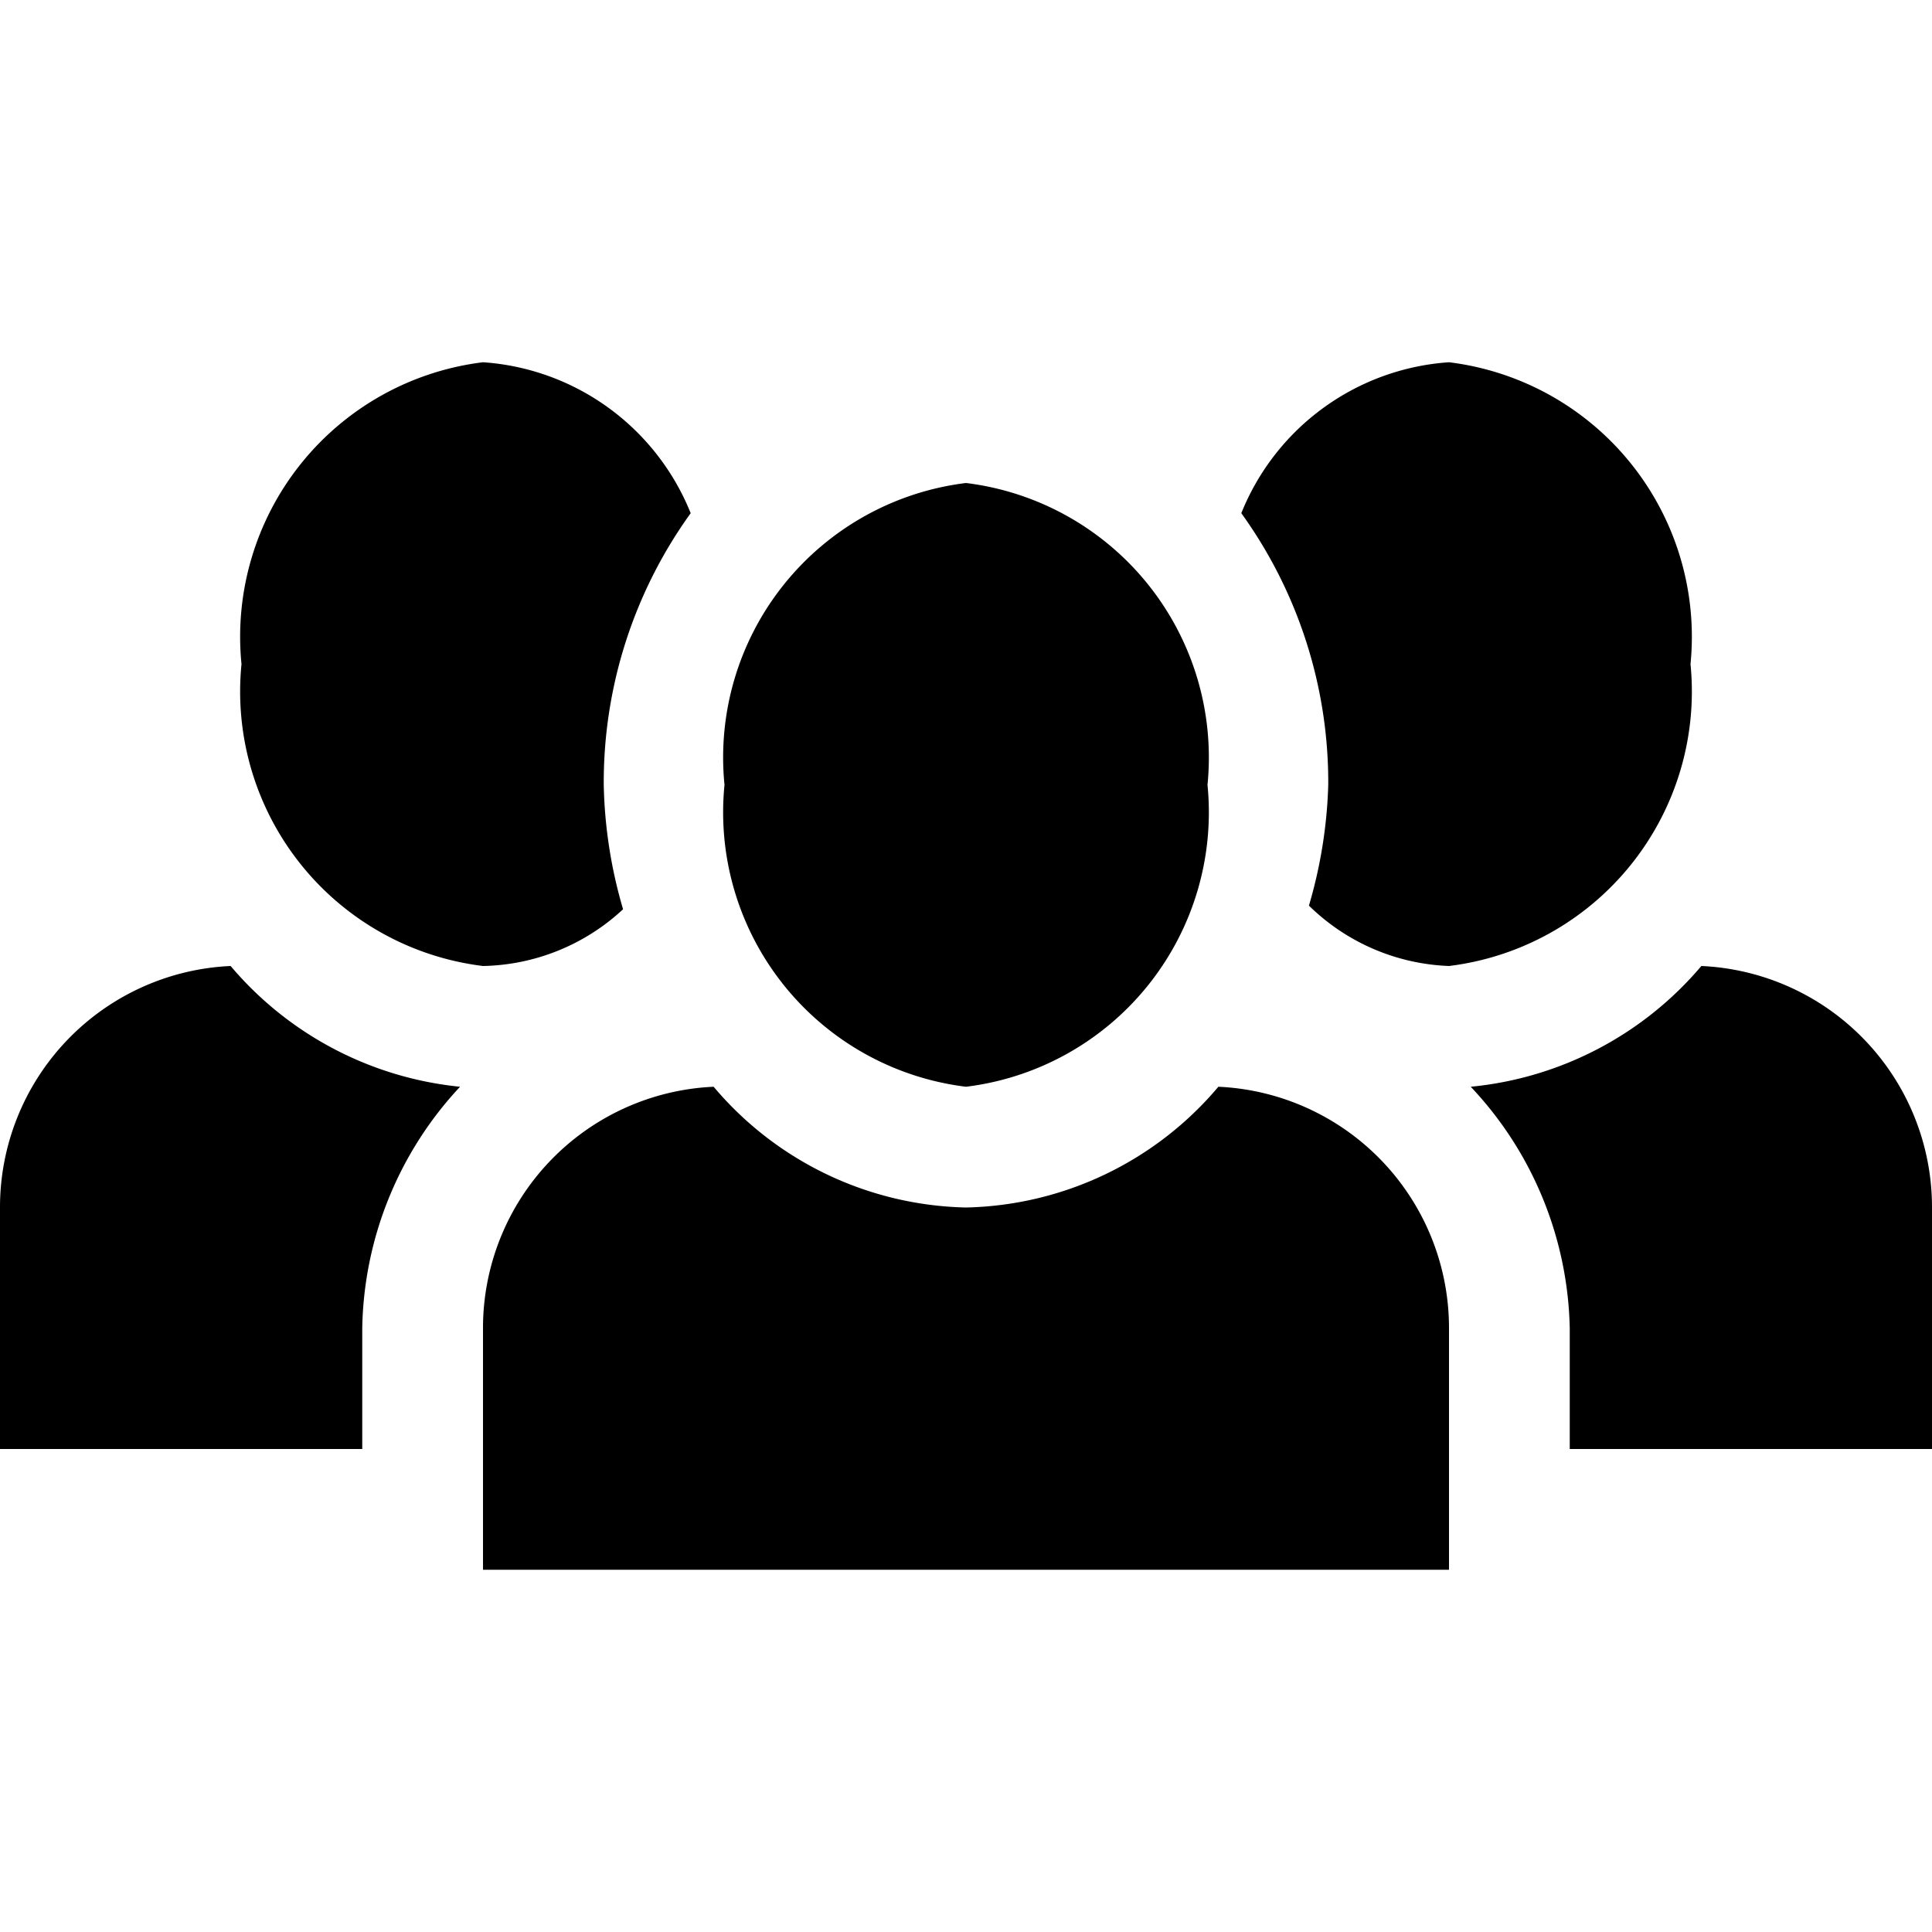 <svg xmlns="http://www.w3.org/2000/svg" xmlns:xlink="http://www.w3.org/1999/xlink" width="16" height="16" viewBox="0 0 16 16"><defs><style>.a{fill:none;clip-rule:evenodd;}.b{clip-path:url(#a);}.c{clip-path:url(#b);}</style><clipPath id="a"><polygon class="a" points="-135.5 -84.5 -128 -92 -135.5 -99.5 -136.88 -98.12 -131.72 -92.97 -143 -92.97 -143 -91.03 -131.72 -91.03 -136.88 -85.88 -135.5 -84.5"/></clipPath><clipPath id="b"><polygon class="a" points="-164.58 107.5 -172.08 100 -179.58 107.5 -178.21 108.88 -173.06 103.72 -173.06 115 -171.11 115 -171.11 103.72 -165.96 108.88 -164.58 107.5"/></clipPath></defs><title>team-1</title><path d="M4,3A2.29,2.29,0,0,0,2,5.5,2.29,2.29,0,0,0,4,8a1.75,1.75,0,0,0,1.16-.47A3.91,3.91,0,0,1,5,6.5a3.81,3.81,0,0,1,.72-2.25A2,2,0,0,0,4,3Zm8,0a2,2,0,0,0-1.72,1.25A3.81,3.81,0,0,1,11,6.5a3.92,3.92,0,0,1-.16,1A1.75,1.75,0,0,0,12,8a2.29,2.29,0,0,0,2-2.5A2.29,2.29,0,0,0,12,3ZM8,4A2.29,2.29,0,0,0,6,6.5,2.29,2.29,0,0,0,8,9a2.29,2.29,0,0,0,2-2.5A2.29,2.29,0,0,0,8,4ZM1.91,8A2,2,0,0,0,0,10v2H3V11a3,3,0,0,1,.81-2A2.86,2.86,0,0,1,1.91,8ZM14.09,8a2.86,2.86,0,0,1-1.91,1A3,3,0,0,1,13,11v1h3V10a2,2,0,0,0-1.91-2ZM5.91,9A2,2,0,0,0,4,11v2h8V11a2,2,0,0,0-1.91-2A2.81,2.81,0,0,1,8,10,2.81,2.81,0,0,1,5.91,9Z"/></svg>